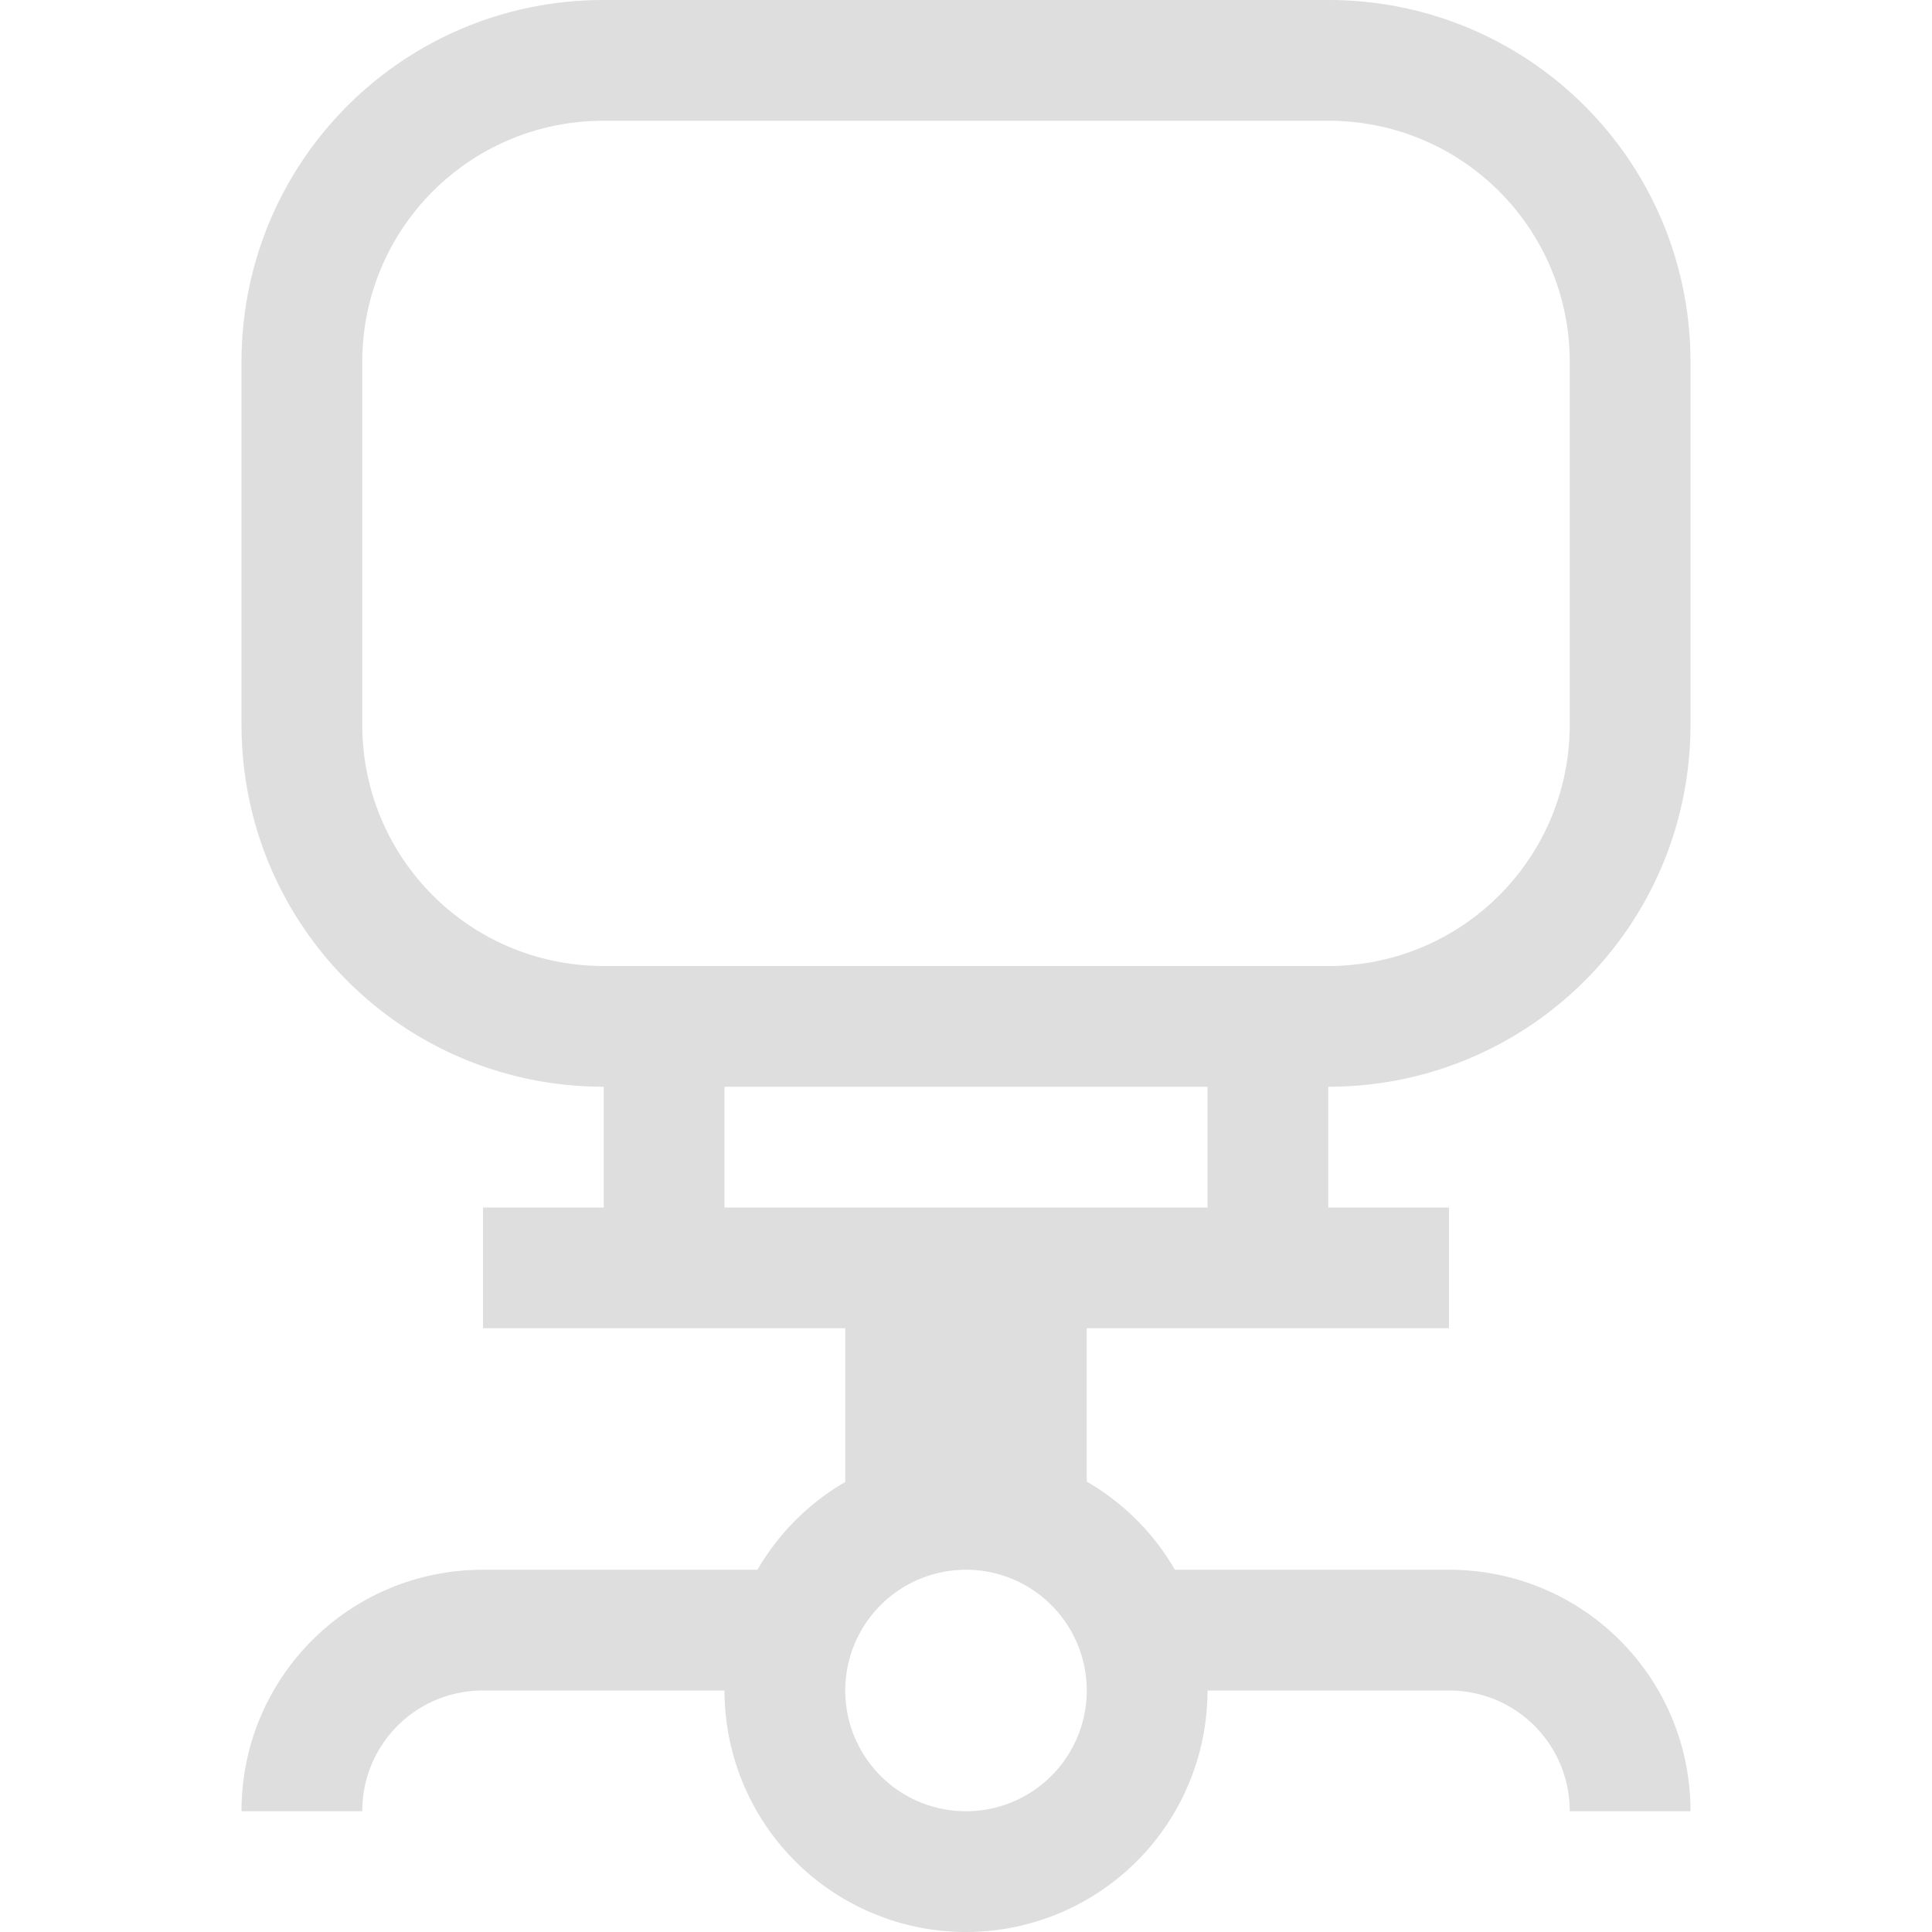 <svg xmlns="http://www.w3.org/2000/svg" width="16" height="16">
<path fill="#dedede" d="M5 0C3.338 0 2 1.338 2 3v3c0 1.662 1.338 3 3 3v1H4v1h3v1.273a2 2 0 0 0-.727.727H4c-1.108 0-2 .892-2 2h1c0-.554.446-1 1-1h2a2 2 0 0 0 2 2 2 2 0 0 0 2-2h2c.554 0 1 .446 1 1h1c0-1.108-.892-2-2-2H9.73a2 2 0 0 0-.73-.73V11h3v-1h-1V9c1.662 0 3-1.338 3-3V3c0-1.662-1.338-3-3-3zm0 1h6c1.108 0 2 .892 2 2v3c0 1.108-.892 2-2 2H5c-1.108 0-2-.892-2-2V3c0-1.108.892-2 2-2m1 8h4v1H6zm2 4a1 1 0 0 1 1 1 1 1 0 0 1-1 1 1 1 0 0 1-1-1 1 1 0 0 1 1-1"/>
</svg>
